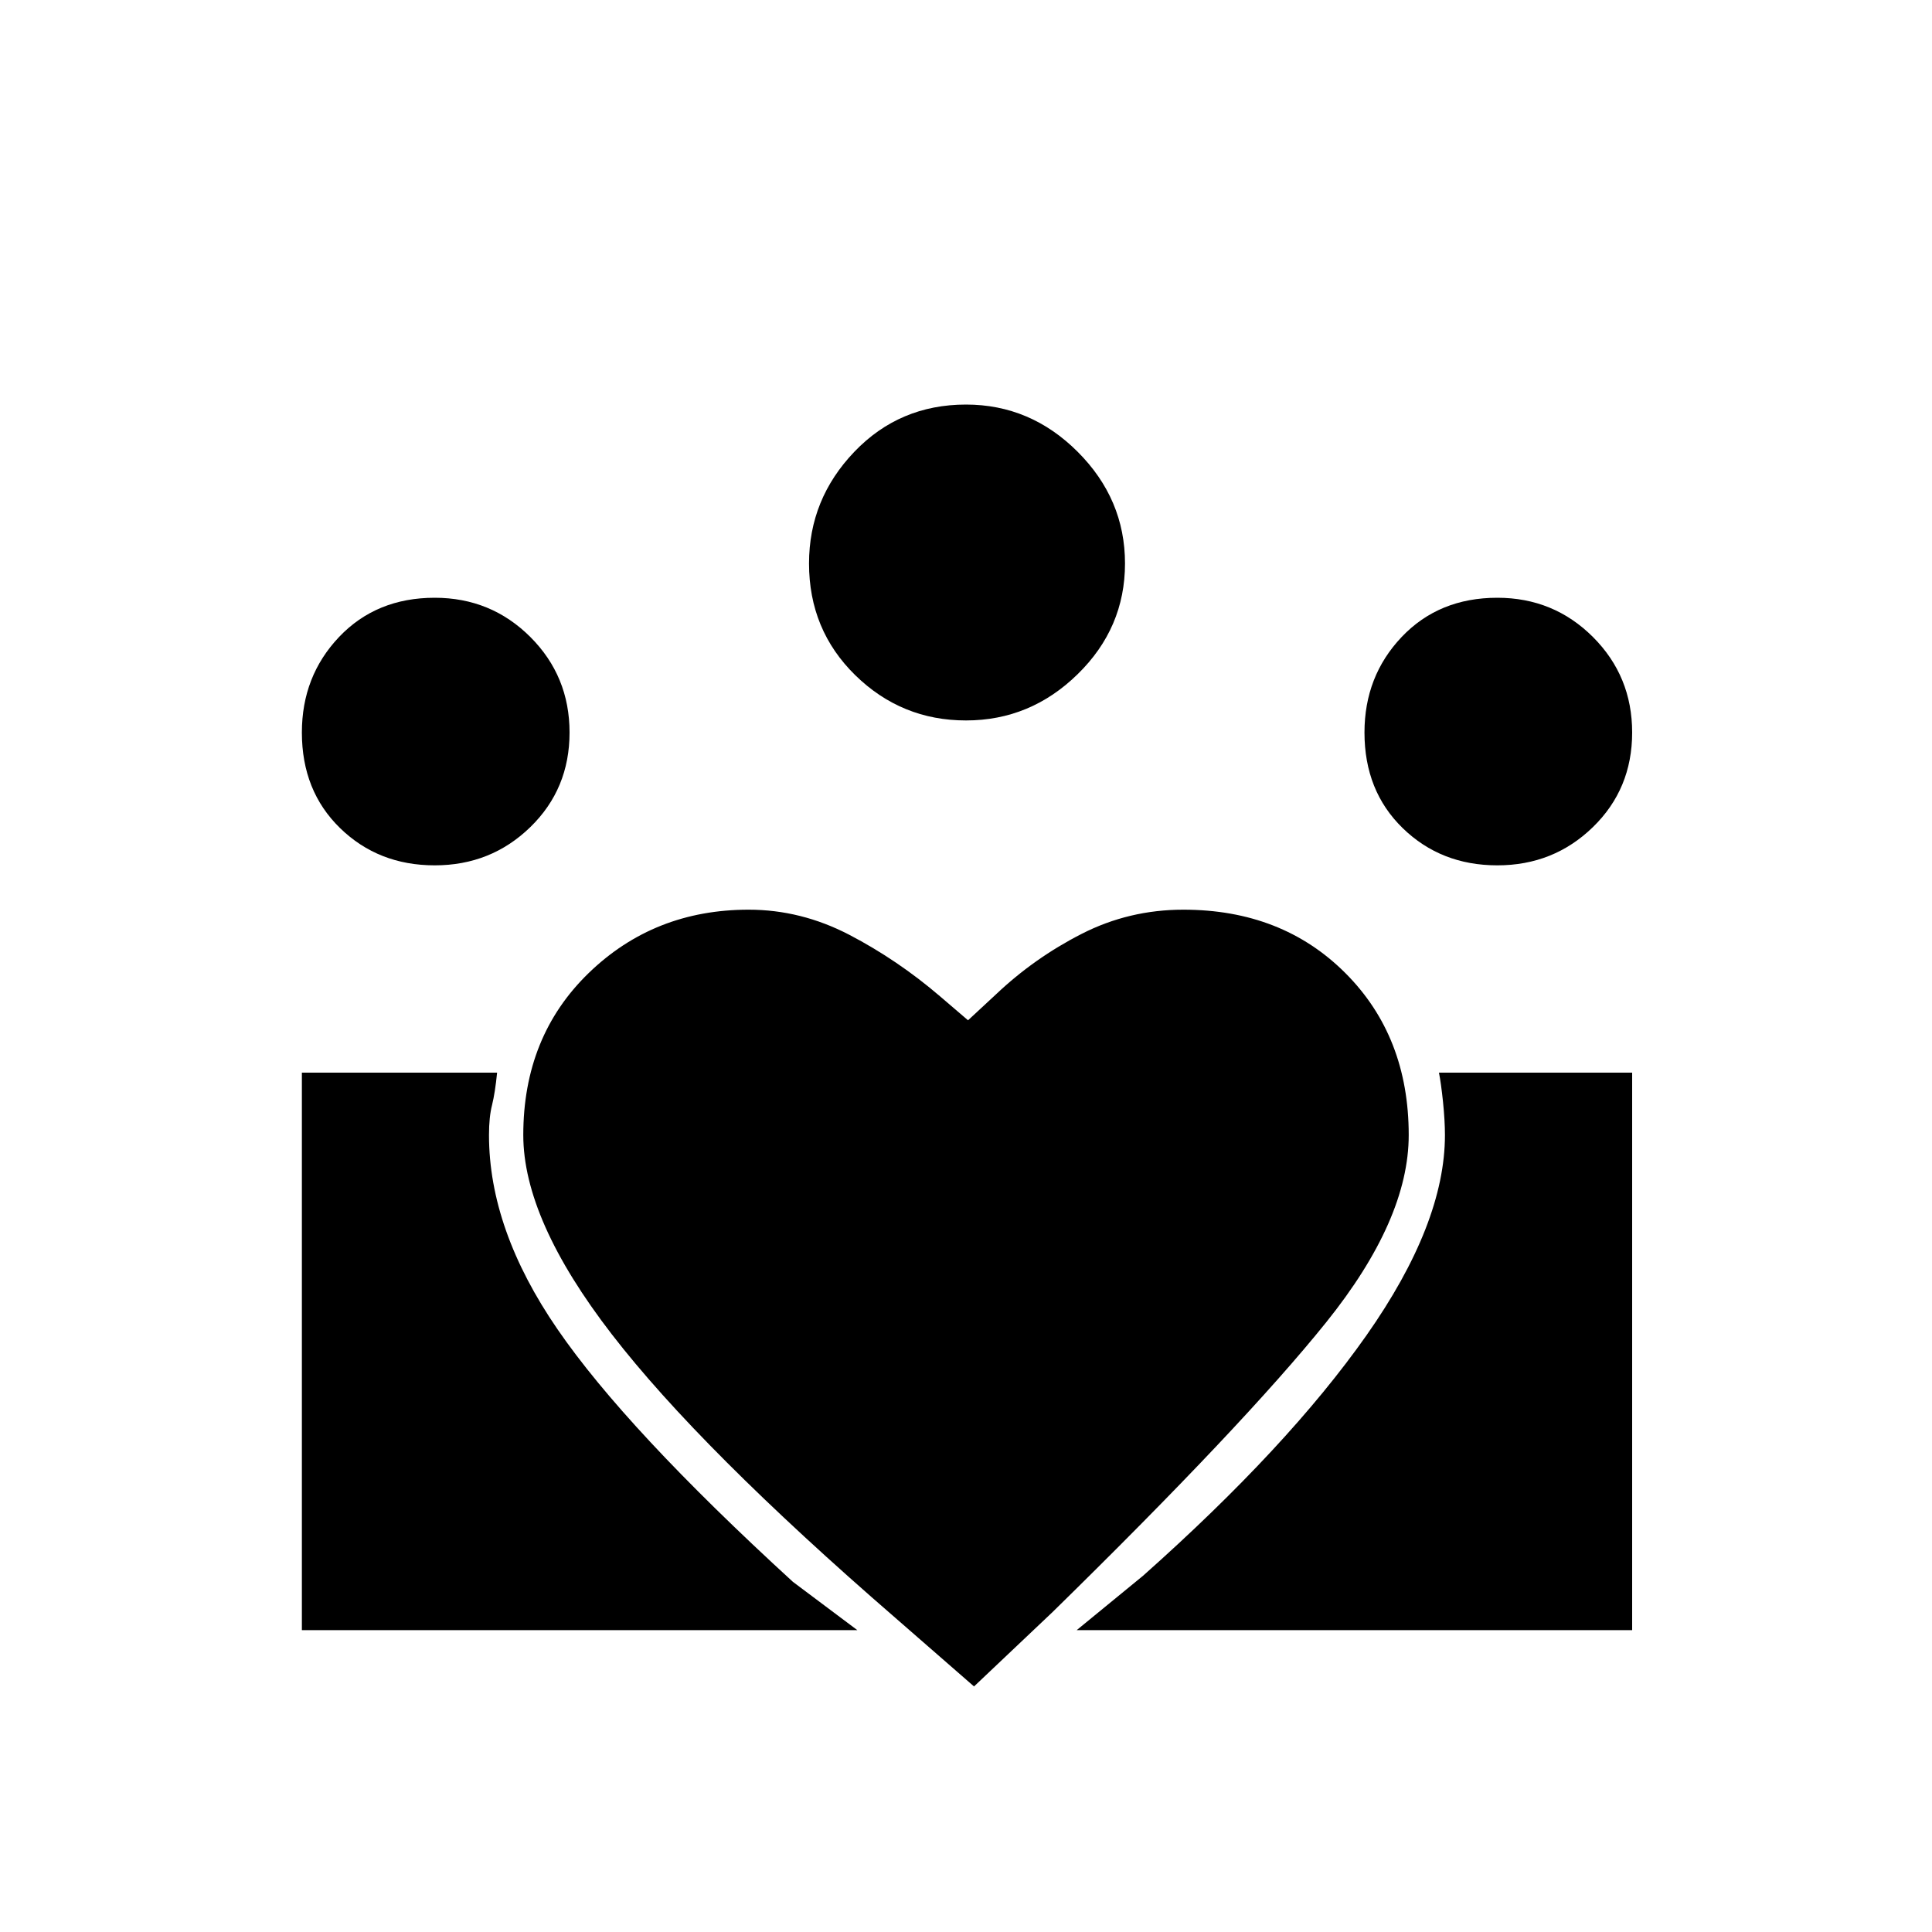 <svg xmlns="http://www.w3.org/2000/svg" height="20" width="20"><path d="m11.146 16.875.687-.563q1.5-1.333 2.313-2.489.812-1.156.812-2.073 0-.146-.02-.344-.021-.198-.042-.302h2v5.771Zm-8.021 0v-5.771h2.021q-.021.208-.052.334-.032.124-.032.312 0 .979.709 2.01.708 1.032 2.437 2.615l.667.5ZM15.5 8.958q-.583 0-.979-.385t-.396-.99q0-.583.385-.989.386-.406.99-.406.583 0 .99.406.406.406.406.989 0 .584-.406.979-.407.396-.99.396Zm-5.5-1.5q-.667 0-1.146-.468-.479-.469-.479-1.157 0-.666.469-1.156.468-.489 1.156-.489.667 0 1.156.489.49.49.49 1.156 0 .667-.49 1.146-.489.479-1.156.479ZM5.417 11.75q0 .875.916 2.062Q7.25 15 9.271 16.75l.812.708.813-.77q1.979-1.938 2.833-3 .854-1.063.854-1.938 0-1.021-.656-1.677-.656-.656-1.677-.656-.562 0-1.052.25t-.886.625l-.291.27-.292-.25q-.437-.374-.937-.635-.5-.26-1.042-.26-.979 0-1.656.656-.677.656-.677 1.677ZM4.5 8.958q-.583 0-.979-.385t-.396-.99q0-.583.385-.989.386-.406.99-.406.583 0 .99.406.406.406.406.989 0 .584-.406.979-.407.396-.99.396Z"/></svg>